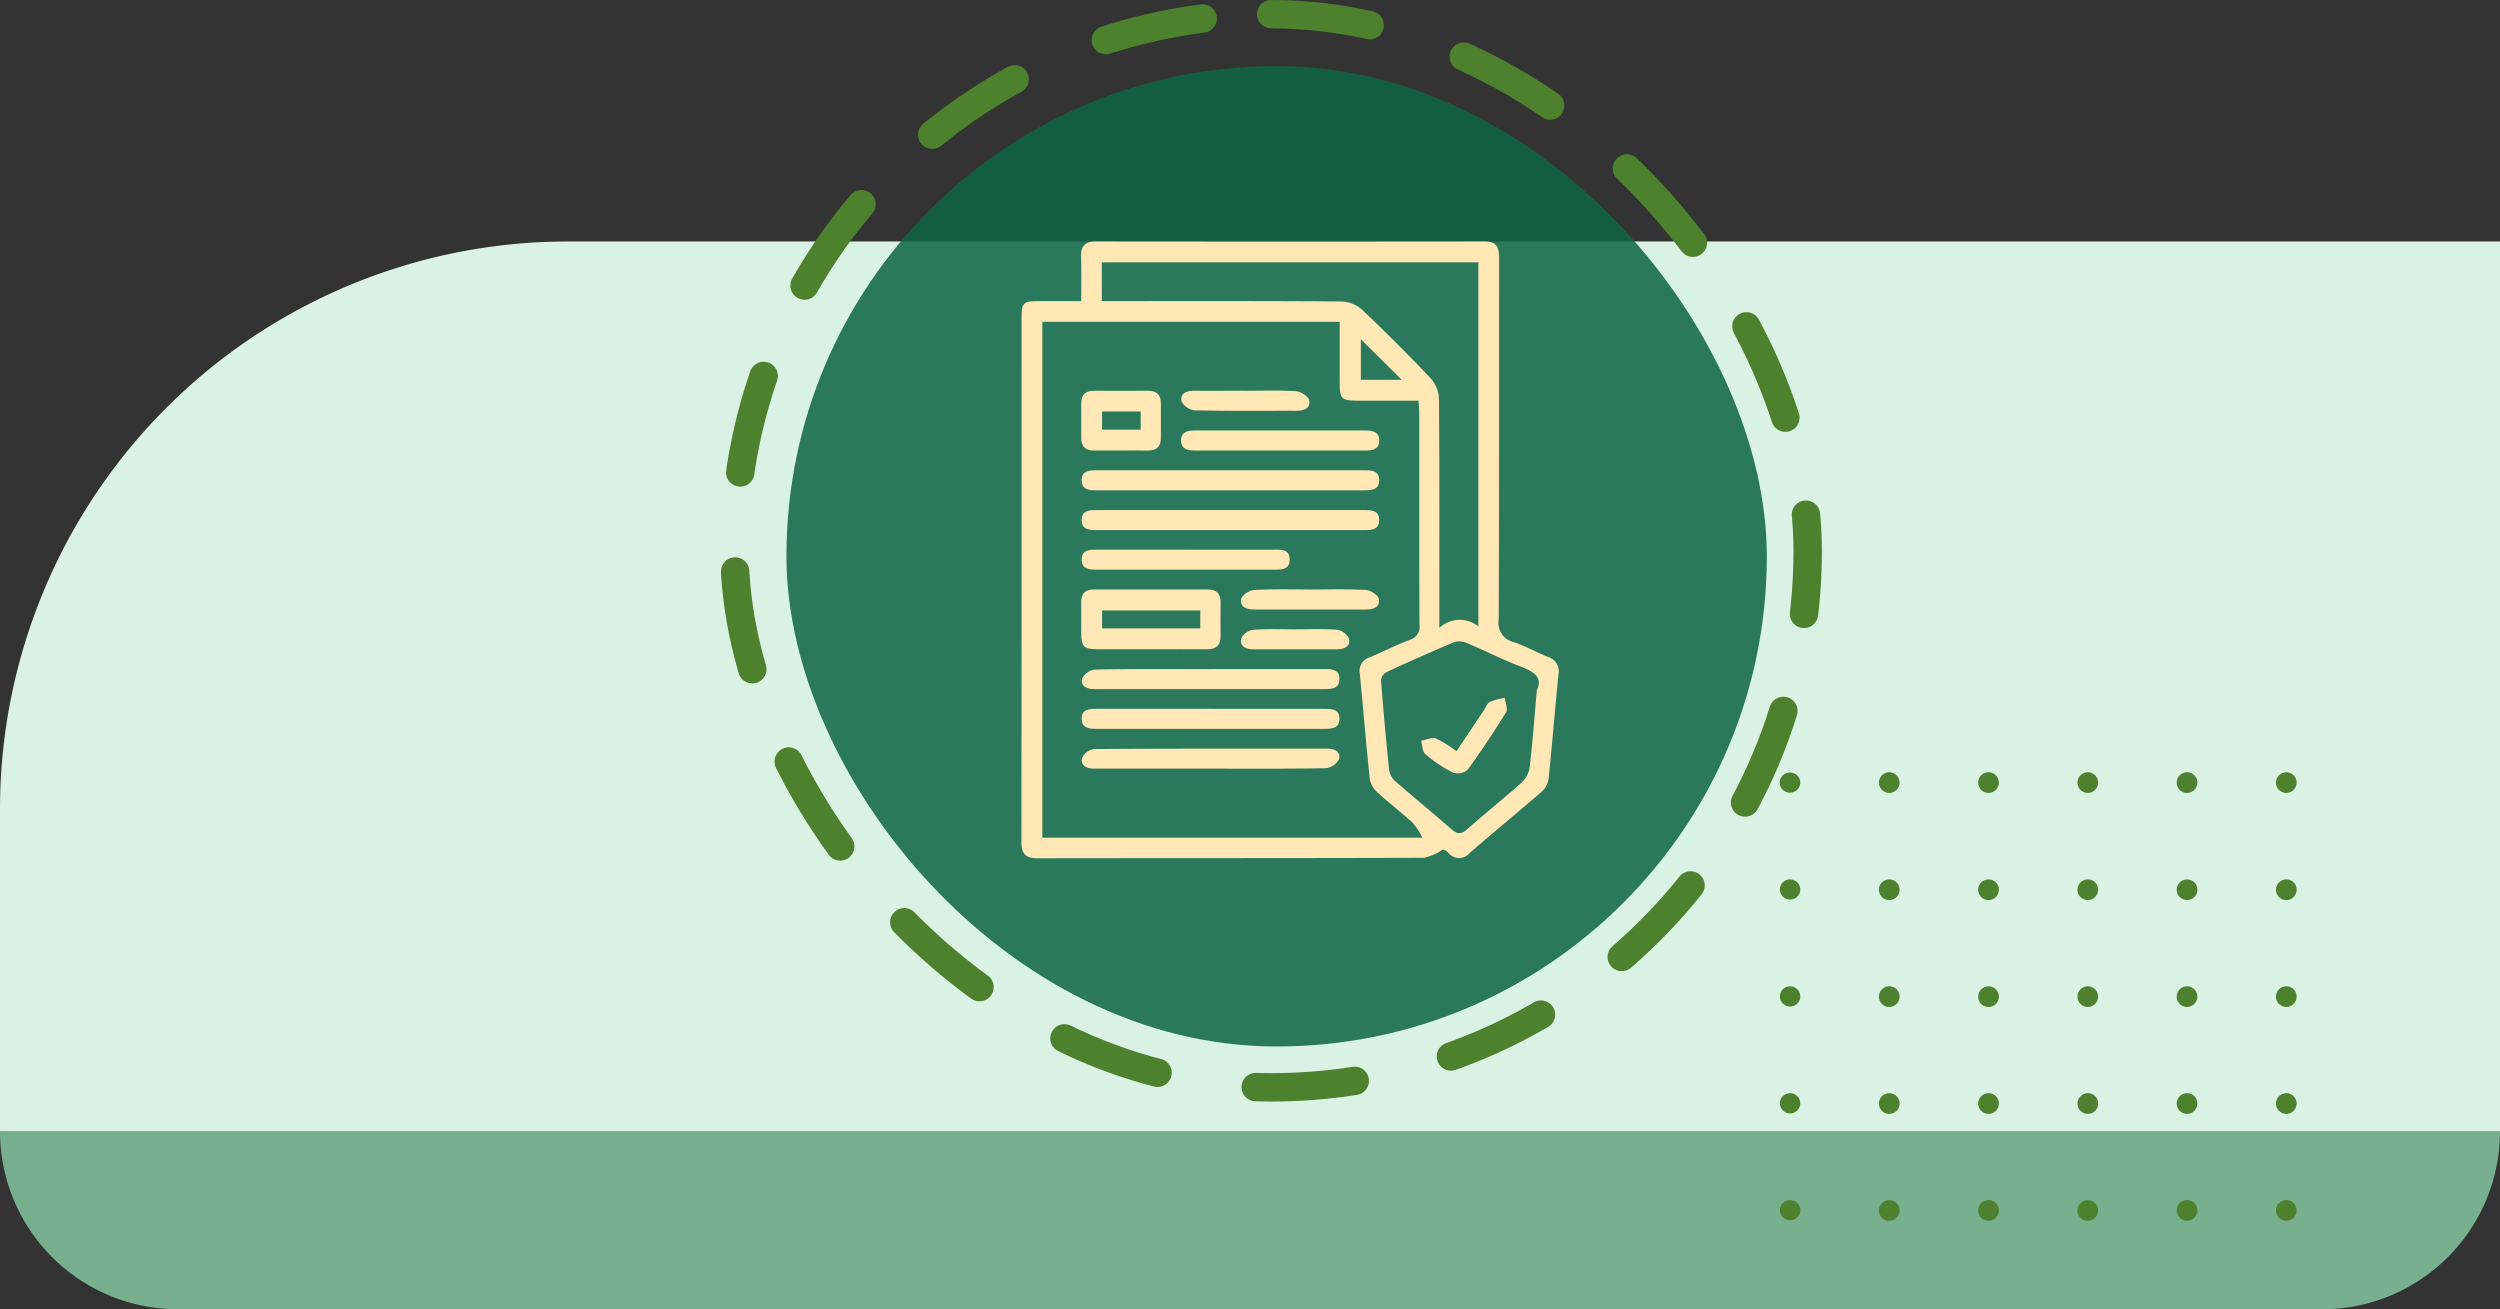 <svg xmlns="http://www.w3.org/2000/svg" xmlns:xlink="http://www.w3.org/1999/xlink" width="176.071" height="92.21" viewBox="0 0 176.071 92.21">
  <rect x="0" y="0" width="176.071" height="92.21" fill="#333333" stroke="none"/>
  <defs>
    <clipPath id="clip-path">
      <rect id="Rectángulo_400902" data-name="Rectángulo 400902" width="36.408" height="31.536" fill="#4d812e"/>
    </clipPath>
    <clipPath id="clip-path-2">
      <rect id="Rectángulo_402160" data-name="Rectángulo 402160" width="37.838" height="43.438" fill="#ffe8b6"/>
    </clipPath>
  </defs>
  <g id="Grupo_1100055" data-name="Grupo 1100055" transform="translate(-475 -3145.031)">
    <path id="Rectángulo_401384" data-name="Rectángulo 401384" d="M0,0H176.071a0,0,0,0,1,0,0V0a12.534,12.534,0,0,1-12.534,12.534h-151A12.534,12.534,0,0,1,0,0V0A0,0,0,0,1,0,0Z" transform="translate(475 3224.707)" fill="#77af8f"/>
    <path id="Rectángulo_401385" data-name="Rectángulo 401385" d="M0,0H22.669a40,40,0,0,1,40,40V176.071a0,0,0,0,1,0,0H0a0,0,0,0,1,0,0V0A0,0,0,0,1,0,0Z" transform="translate(475 3224.707) rotate(-90)" fill="#daf2e4"/>
    <g id="Grupo_1099480" data-name="Grupo 1099480" transform="translate(600.339 3199.438)">
      <g id="Grupo_1098724" data-name="Grupo 1098724" transform="translate(0 0)">
        <g id="Grupo_1098723" data-name="Grupo 1098723" clip-path="url(#clip-path)">
          <path id="Trazado_872910" data-name="Trazado 872910" d="M1.454.71a.719.719,0,0,1-.727.71A.718.718,0,0,1,0,.71.719.719,0,0,1,.727,0a.719.719,0,0,1,.727.71" fill="#4d812e"/>
          <path id="Trazado_872911" data-name="Trazado 872911" d="M30.408.71a.727.727,0,0,1-1.454,0,.727.727,0,0,1,1.454,0" transform="translate(-21.963)" fill="#4d812e"/>
          <path id="Trazado_872912" data-name="Trazado 872912" d="M59.361.71a.727.727,0,0,1-1.454,0,.727.727,0,0,1,1.454,0" transform="translate(-43.925)" fill="#4d812e"/>
          <path id="Trazado_872913" data-name="Trazado 872913" d="M88.314.71a.727.727,0,0,1-1.454,0,.727.727,0,0,1,1.454,0" transform="translate(-65.887)" fill="#4d812e"/>
          <path id="Trazado_872914" data-name="Trazado 872914" d="M117.267.71a.727.727,0,0,1-1.454,0,.727.727,0,0,1,1.454,0" transform="translate(-87.85)" fill="#4d812e"/>
          <path id="Trazado_872915" data-name="Trazado 872915" d="M146.221.71a.727.727,0,0,1-1.454,0,.727.727,0,0,1,1.454,0" transform="translate(-109.813)" fill="#4d812e"/>
          <path id="Trazado_872916" data-name="Trazado 872916" d="M1.454,32.625a.719.719,0,0,1-.727.71.71.71,0,1,1,0-1.42.719.719,0,0,1,.727.71" transform="translate(0 -24.386)" fill="#4d812e"/>
          <path id="Trazado_872917" data-name="Trazado 872917" d="M30.408,32.625a.727.727,0,1,1-.727-.71.719.719,0,0,1,.727.71" transform="translate(-21.963 -24.386)" fill="#4d812e"/>
          <path id="Trazado_872918" data-name="Trazado 872918" d="M59.361,32.625a.727.727,0,1,1-.727-.71.719.719,0,0,1,.727.71" transform="translate(-43.925 -24.386)" fill="#4d812e"/>
          <path id="Trazado_872919" data-name="Trazado 872919" d="M88.314,32.625a.727.727,0,1,1-.727-.71.719.719,0,0,1,.727.71" transform="translate(-65.887 -24.386)" fill="#4d812e"/>
          <path id="Trazado_872920" data-name="Trazado 872920" d="M117.267,32.625a.727.727,0,1,1-.727-.71.719.719,0,0,1,.727.71" transform="translate(-87.85 -24.386)" fill="#4d812e"/>
          <path id="Trazado_872921" data-name="Trazado 872921" d="M146.221,32.625a.727.727,0,1,1-.727-.71.719.719,0,0,1,.727.71" transform="translate(-109.813 -24.386)" fill="#4d812e"/>
          <path id="Trazado_872922" data-name="Trazado 872922" d="M1.454,64.54a.719.719,0,0,1-.727.71.71.71,0,1,1,0-1.42.719.719,0,0,1,.727.71" transform="translate(0 -48.772)" fill="#4d812e"/>
          <path id="Trazado_872923" data-name="Trazado 872923" d="M30.408,64.54a.727.727,0,1,1-.727-.71.719.719,0,0,1,.727.71" transform="translate(-21.963 -48.772)" fill="#4d812e"/>
          <path id="Trazado_872924" data-name="Trazado 872924" d="M59.361,64.54a.727.727,0,1,1-.727-.71.719.719,0,0,1,.727.71" transform="translate(-43.925 -48.772)" fill="#4d812e"/>
          <path id="Trazado_872925" data-name="Trazado 872925" d="M88.314,64.54a.727.727,0,1,1-.727-.71.719.719,0,0,1,.727.71" transform="translate(-65.887 -48.772)" fill="#4d812e"/>
          <path id="Trazado_872926" data-name="Trazado 872926" d="M117.267,64.54a.727.727,0,1,1-.727-.71.719.719,0,0,1,.727.71" transform="translate(-87.85 -48.772)" fill="#4d812e"/>
          <path id="Trazado_872927" data-name="Trazado 872927" d="M146.221,64.54a.727.727,0,1,1-.727-.71.719.719,0,0,1,.727.71" transform="translate(-109.813 -48.772)" fill="#4d812e"/>
          <path id="Trazado_872928" data-name="Trazado 872928" d="M1.454,96.455a.719.719,0,0,1-.727.71.71.71,0,1,1,0-1.42.719.719,0,0,1,.727.71" transform="translate(0 -73.158)" fill="#4d812e"/>
          <path id="Trazado_872929" data-name="Trazado 872929" d="M30.408,96.455a.727.727,0,1,1-.727-.71.719.719,0,0,1,.727.71" transform="translate(-21.963 -73.158)" fill="#4d812e"/>
          <path id="Trazado_872930" data-name="Trazado 872930" d="M59.361,96.455a.727.727,0,1,1-.727-.71.719.719,0,0,1,.727.71" transform="translate(-43.925 -73.158)" fill="#4d812e"/>
          <path id="Trazado_872931" data-name="Trazado 872931" d="M88.314,96.455a.727.727,0,1,1-.727-.71.719.719,0,0,1,.727.71" transform="translate(-65.887 -73.158)" fill="#4d812e"/>
          <path id="Trazado_872932" data-name="Trazado 872932" d="M117.267,96.455a.727.727,0,1,1-.727-.71.719.719,0,0,1,.727.71" transform="translate(-87.85 -73.158)" fill="#4d812e"/>
          <path id="Trazado_872933" data-name="Trazado 872933" d="M146.221,96.455a.727.727,0,1,1-.727-.71.719.719,0,0,1,.727.71" transform="translate(-109.813 -73.158)" fill="#4d812e"/>
          <path id="Trazado_872934" data-name="Trazado 872934" d="M1.454,128.37a.719.719,0,0,1-.727.71.71.71,0,1,1,0-1.42.719.719,0,0,1,.727.71" transform="translate(0 -97.544)" fill="#4d812e"/>
          <path id="Trazado_872935" data-name="Trazado 872935" d="M30.408,128.37a.727.727,0,1,1-.727-.71.719.719,0,0,1,.727.71" transform="translate(-21.963 -97.544)" fill="#4d812e"/>
          <path id="Trazado_872936" data-name="Trazado 872936" d="M59.361,128.37a.727.727,0,1,1-.727-.71.719.719,0,0,1,.727.71" transform="translate(-43.925 -97.544)" fill="#4d812e"/>
          <path id="Trazado_872937" data-name="Trazado 872937" d="M88.314,128.37a.727.727,0,1,1-.727-.71.719.719,0,0,1,.727.71" transform="translate(-65.887 -97.544)" fill="#4d812e"/>
          <path id="Trazado_872938" data-name="Trazado 872938" d="M117.267,128.37a.727.727,0,1,1-.727-.71.719.719,0,0,1,.727.71" transform="translate(-87.85 -97.544)" fill="#4d812e"/>
          <path id="Trazado_872939" data-name="Trazado 872939" d="M146.221,128.37a.727.727,0,1,1-.727-.71.719.719,0,0,1,.727.71" transform="translate(-109.813 -97.544)" fill="#4d812e"/>
        </g>
      </g>
    </g>
    <g id="Grupo_1098742" data-name="Grupo 1098742" transform="translate(525.732 3145.031)">
      <rect id="Rectángulo_400898" data-name="Rectángulo 400898" width="69.048" height="69.048" rx="34.524" transform="translate(4.655 4.655)" fill="#0f6646" opacity="0.859"/>
      <g id="Rectángulo_400907" data-name="Rectángulo 400907" fill="none" stroke="#4d812e" stroke-linecap="round" stroke-width="2" stroke-dasharray="7">
        <rect width="77.582" height="77.582" rx="38.791" stroke="none"/>
        <rect x="1" y="1" width="75.582" height="75.582" rx="37.791" fill="none"/>
      </g>
    </g>
    <g id="Grupo_1099708" data-name="Grupo 1099708" transform="translate(546.935 3162.038)">
      <g id="Grupo_1099707" data-name="Grupo 1099707" clip-path="url(#clip-path-2)">
        <path id="Trazado_880327" data-name="Trazado 880327" d="M4.213,4.2c0-1.111.02-2.126-.007-3.139C4.186.32,4.482,0,5.237,0q13.7.016,27.4,0c.929,0,1.011.529,1.01,1.254-.01,8.461.011,16.923-.032,25.384a1.387,1.387,0,0,0,1.065,1.58c.824.282,1.6.711,2.4,1.041a1.045,1.045,0,0,1,.746,1.209c-.243,2.467-.441,4.938-.7,7.4a1.476,1.476,0,0,1-.473.872c-1.674,1.453-3.389,2.86-5.065,4.311a.962.962,0,0,1-1.517,0c-.161-.163-.361-.287-.468-.172a3.7,3.7,0,0,1-1.255.527c-9.074.031-18.148.018-27.222.033C.3,43.44,0,43.121,0,42.294Q.022,23.825.012,5.356C.012,4.33.145,4.2,1.183,4.2c.961-.005,1.922,0,3.03,0M28.242,41.989a5.406,5.406,0,0,0-.664-1.033c-.821-.744-1.7-1.421-2.517-2.171a1.655,1.655,0,0,1-.526-.933c-.26-2.464-.457-4.935-.7-7.4a1,1,0,0,1,.683-1.16c.94-.395,1.851-.862,2.8-1.221a.971.971,0,0,0,.718-1.094c-.025-4.988-.014-9.977-.017-14.965,0-.251-.031-.5-.051-.8-1.435,0-2.8,0-4.17,0-1.29,0-1.379-.091-1.38-1.4,0-1.387,0-2.775,0-4.155H1.475V41.989Zm3.942-14.881V1.468H5.664V4.2h.981c5.308,0,10.615-.015,15.923.026A2.312,2.312,0,0,1,24,4.811q2.477,2.345,4.824,4.824a2.315,2.315,0,0,1,.584,1.437c.042,4.986.026,9.973.026,14.96v1.186a2.1,2.1,0,0,1,2.749-.111M36.3,31.615c.451-.965-.251-1.334-1.166-1.688-1.275-.493-2.5-1.115-3.759-1.646a1.281,1.281,0,0,0-.885-.067c-1.611.674-3.206,1.388-4.791,2.122a.745.745,0,0,0-.37.567q.243,3.182.574,6.356a1.352,1.352,0,0,0,.453.778c1.3,1.131,2.631,2.216,3.925,3.35.4.353.672.4,1.1.019,1.265-1.121,2.592-2.173,3.85-3.3a1.875,1.875,0,0,0,.569-1.081c.2-1.736.331-3.481.5-5.408M23.907,6.879V9.74h2.878L23.907,6.879" transform="translate(0 0)" fill="#ffe8b6"/>
        <path id="Trazado_880328" data-name="Trazado 880328" d="M28.96,144.17c-1.253,0-2.505.006-3.758,0-.991-.006-1.146-.17-1.153-1.186,0-.7.008-1.4,0-2.1-.009-.607.253-.925.882-.924q4.02.006,8.04,0c.625,0,.9.3.894.914-.009.786-.011,1.573,0,2.359.01.67-.327.943-.97.939-1.311-.009-2.622,0-3.932,0m3.474-2.733H25.519V142.7h6.915Z" transform="translate(-19.836 -115.451)" fill="#ffe8b6"/>
        <path id="Trazado_880329" data-name="Trazado 880329" d="M34.618,93.442q-4.636,0-9.272,0c-.517,0-1.089,0-1.113-.669-.025-.742.575-.742,1.124-.742q9.36,0,18.719,0c.517,0,1.09-.006,1.113.668.025.741-.574.743-1.125.743q-4.723-.006-9.447,0" transform="translate(-19.989 -75.917)" fill="#ffe8b6"/>
        <path id="Trazado_880330" data-name="Trazado 880330" d="M34.623,109.442q-4.636,0-9.272,0c-.552,0-1.149-.007-1.119-.748.027-.673.6-.662,1.118-.662q9.36,0,18.719,0c.552,0,1.149.006,1.119.747-.028.672-.6.664-1.118.663q-4.723-.006-9.447,0" transform="translate(-19.988 -89.115)" fill="#ffe8b6"/>
        <path id="Trazado_880331" data-name="Trazado 880331" d="M33.366,171.947q3.979,0,7.958,0c.546,0,1.152-.012,1.124.737-.025.668-.6.674-1.114.674q-7.958,0-15.916,0c-.058,0-.117,0-.175,0-.524.011-1.029-.155-.923-.74a1.178,1.178,0,0,1,.913-.638c2.71-.051,5.421-.029,8.132-.029" transform="translate(-20.049 -141.832)" fill="#ffe8b6"/>
        <path id="Trazado_880332" data-name="Trazado 880332" d="M33.393,187.954q3.935,0,7.871,0c.513,0,1.093-.018,1.117.659.026.734-.569.752-1.122.752q-7.958,0-15.916,0c-.555,0-1.14-.022-1.118-.757.018-.616.537-.656,1.036-.655q4.066.009,8.133,0" transform="translate(-19.982 -155.038)" fill="#ffe8b6"/>
        <path id="Trazado_880333" data-name="Trazado 880333" d="M33.246,205.372H25.725c-.2,0-.408,0-.612,0-.5,0-.943-.222-.833-.746a1.1,1.1,0,0,1,.838-.631c5.48-.038,10.96-.027,16.44-.029.508,0,.959.214.828.732a1.2,1.2,0,0,1-.921.645c-2.739.051-5.48.029-8.22.03" transform="translate(-20.014 -168.247)" fill="#ffe8b6"/>
        <path id="Trazado_880334" data-name="Trazado 880334" d="M31.54,123.956q3.06,0,6.12,0c.55,0,1.237-.093,1.223.72-.013.73-.648.687-1.183.687q-6.164,0-12.327,0c-.547,0-1.149,0-1.139-.734.009-.681.582-.677,1.1-.676q3.1.007,6.207,0" transform="translate(-19.99 -102.248)" fill="#ffe8b6"/>
        <path id="Trazado_880335" data-name="Trazado 880335" d="M26.9,64.243c-.64,0-1.281-.007-1.921,0-.609.009-.924-.266-.921-.889,0-.815,0-1.63,0-2.445,0-.628.328-.882.932-.878q1.878.014,3.755,0c.609,0,.925.266.922.889,0,.815,0,1.63,0,2.445,0,.627-.329.887-.933.878s-1.223,0-1.834,0m1.345-2.751h-2.72v1.281h2.72Z" transform="translate(-19.844 -49.52)" fill="#ffe8b6"/>
        <path id="Trazado_880336" data-name="Trazado 880336" d="M71.2,77.438c-1.982,0-3.964,0-5.945,0-.54,0-1.062-.07-1.037-.745.023-.613.526-.667,1.029-.667q5.945.008,11.891,0c.54,0,1.063.069,1.037.745-.023.612-.526.669-1.029.668-1.982-.007-3.964,0-5.945,0" transform="translate(-52.972 -62.715)" fill="#ffe8b6"/>
        <path id="Trazado_880337" data-name="Trazado 880337" d="M93.251,139.908c1.281,0,2.565-.044,3.842.03.333.019.869.363.919.632.109.582-.392.746-.917.746q-3.931,0-7.863,0c-.526,0-1.026-.164-.917-.746.051-.269.586-.614.918-.632,1.336-.072,2.678-.03,4.017-.03" transform="translate(-72.837 -115.397)" fill="#ffe8b6"/>
        <path id="Trazado_880338" data-name="Trazado 880338" d="M68.819,59.981c1.194,0,2.391-.047,3.58.03.332.022.864.369.915.64.109.585-.392.739-.919.738-2.388-.006-4.777.023-7.163-.032a1.181,1.181,0,0,1-.913-.642c-.11-.586.391-.741.918-.737,1.194.008,2.388,0,3.582,0" transform="translate(-53.043 -49.466)" fill="#ffe8b6"/>
        <path id="Trazado_880339" data-name="Trazado 880339" d="M92.171,155.9c.961,0,1.926-.052,2.879.03a1.125,1.125,0,0,1,.835.633c.107.523-.333.741-.835.742q-2.969,0-5.938,0c-.5,0-.941-.222-.832-.744a1.123,1.123,0,0,1,.837-.63c1.013-.079,2.035-.03,3.054-.03" transform="translate(-72.807 -128.582)" fill="#ffe8b6"/>
        <path id="Trazado_880340" data-name="Trazado 880340" d="M163.218,187.347l1.912-2.851c.146-.217.245-.524.449-.631a4.434,4.434,0,0,1,1.043-.27c.041.336.236.767.1.992-.853,1.386-1.753,2.746-2.713,4.061a1.088,1.088,0,0,1-1.025.206,9.727,9.727,0,0,1-1.953-1.3c-.215-.181-.209-.624-.3-.947.356-.062.763-.264,1.055-.155a8.051,8.051,0,0,1,1.438.9" transform="translate(-132.579 -151.445)" fill="#ffe8b6"/>
      </g>
    </g>
  </g>
</svg>
